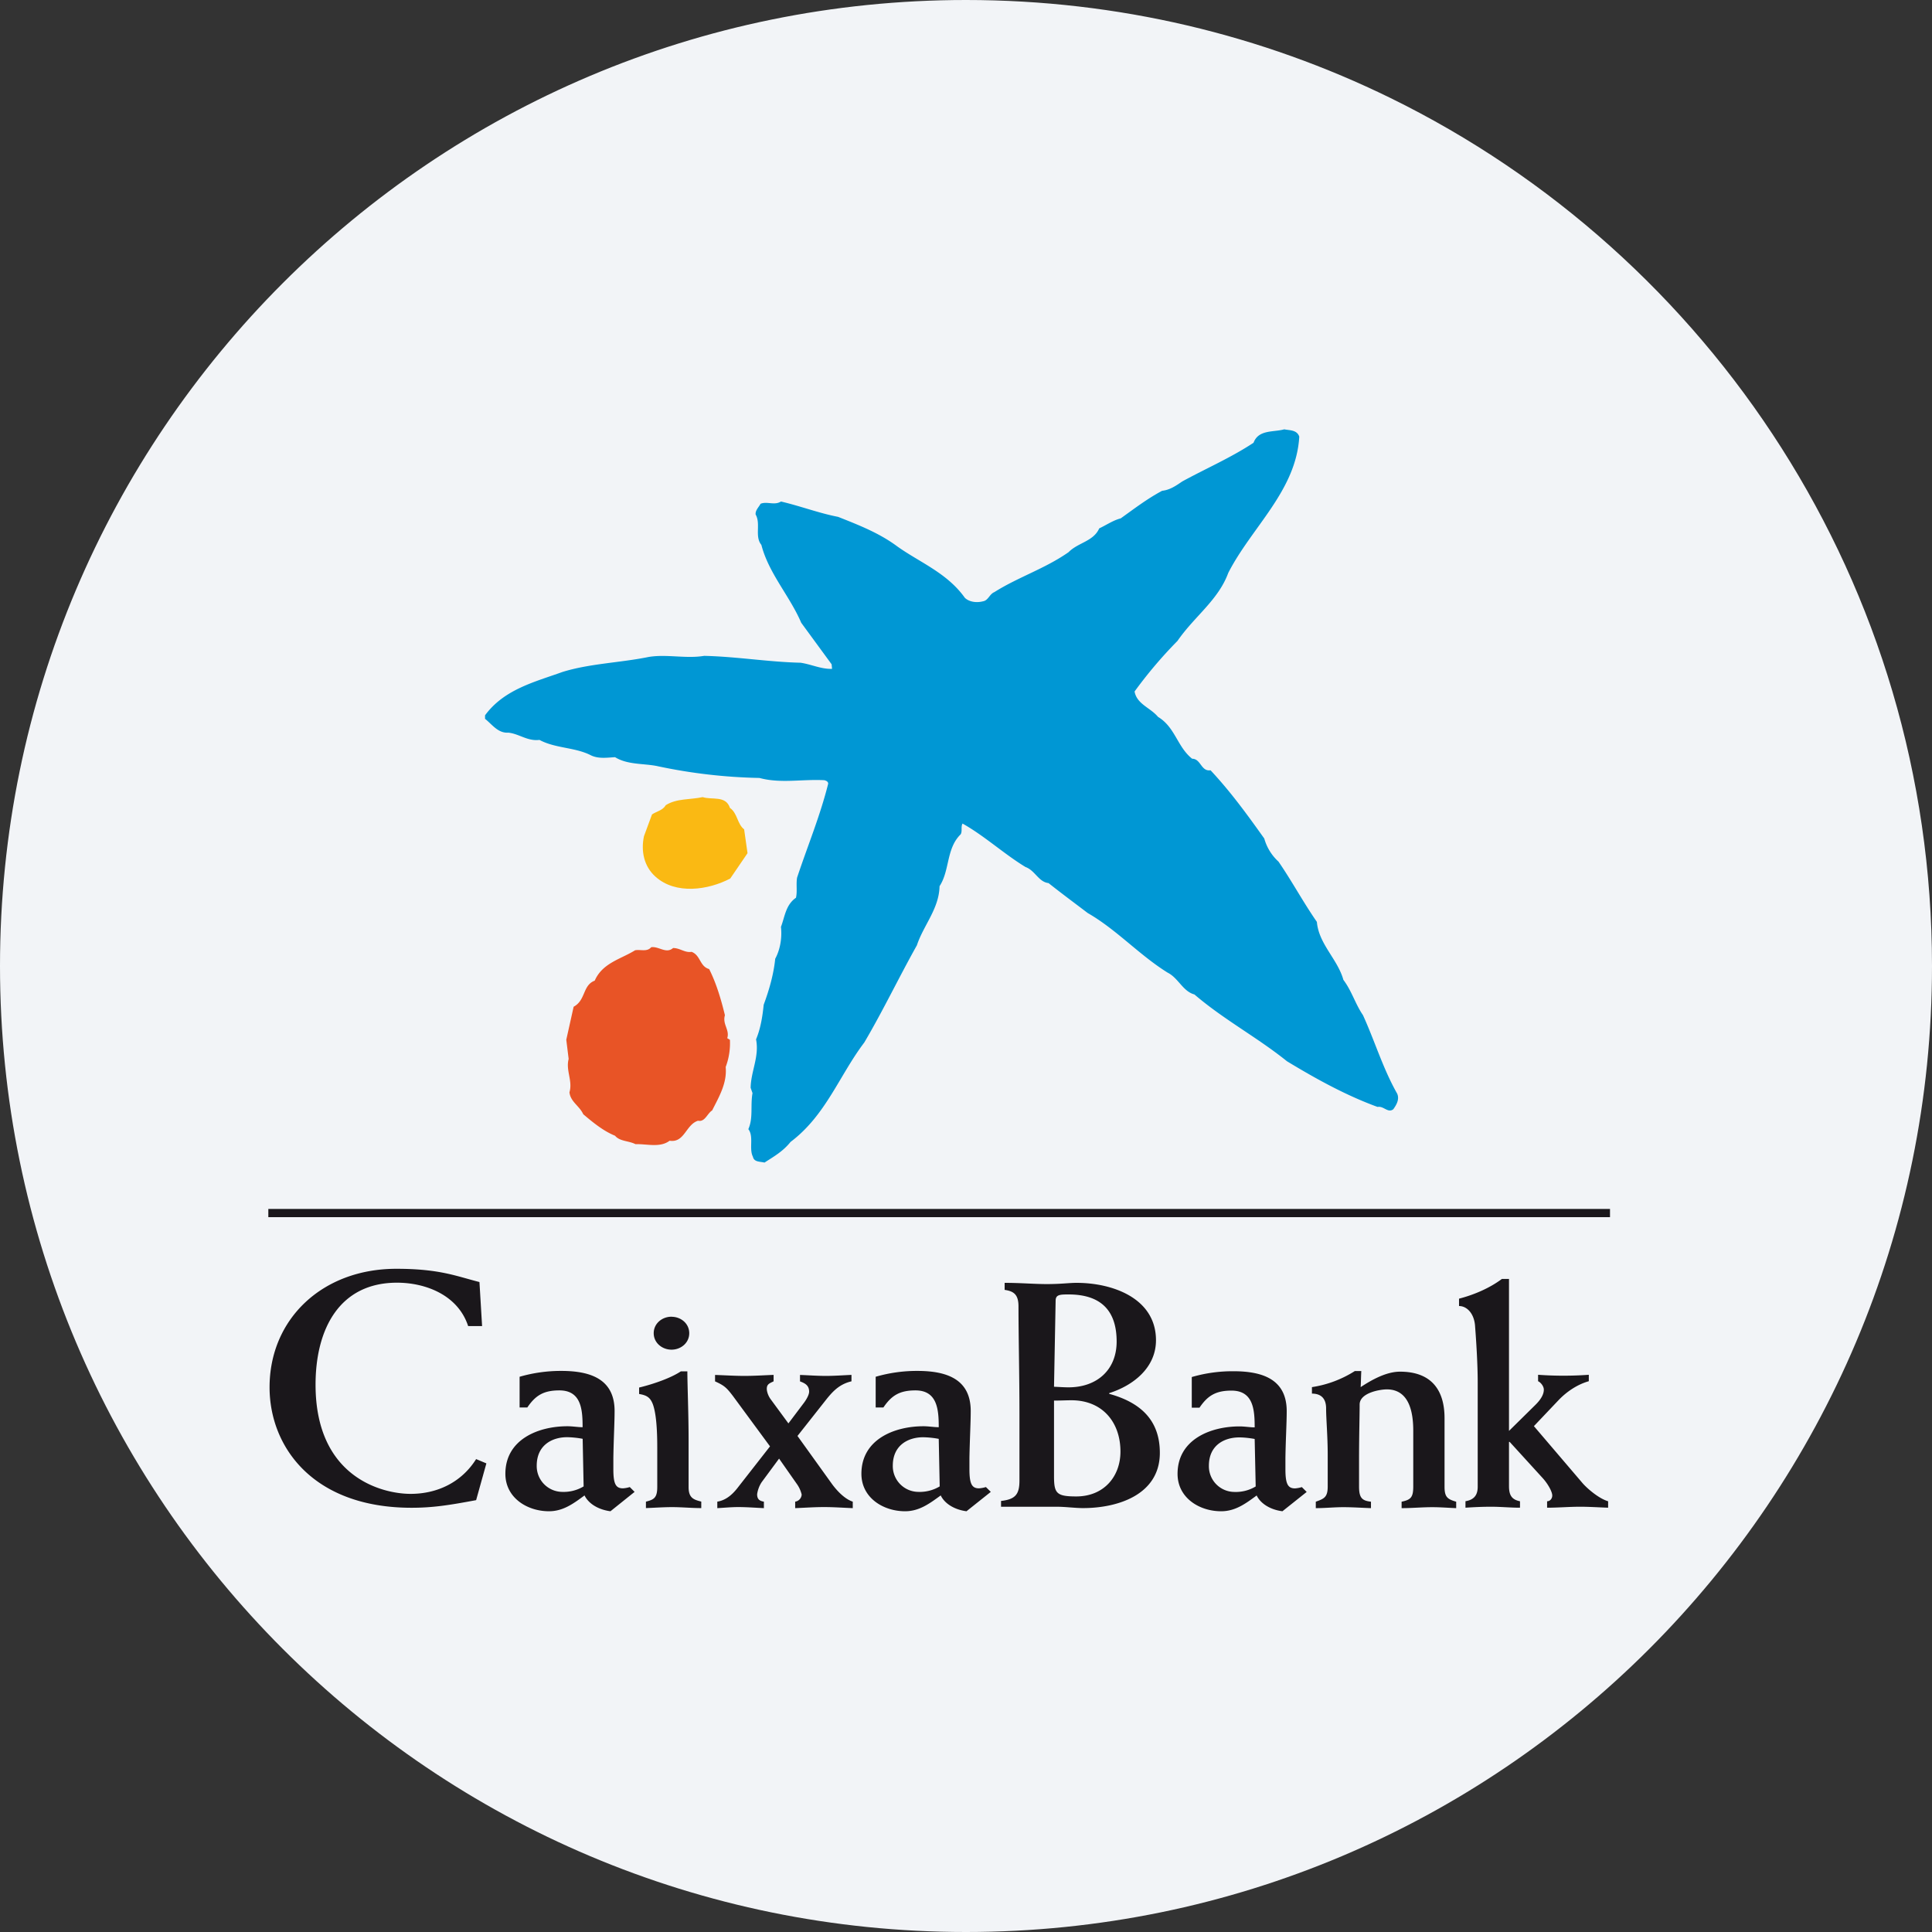 <svg height="36" viewBox="0 0 36 36" width="36" xmlns="http://www.w3.org/2000/svg"><rect x="0" y="0" width="36" height="36" fill="#333333" stroke="none"/><g fill="none" fill-rule="evenodd"><path d="M18 0c2.837 0 5.52.656 7.907 1.825C31.884 4.753 36 10.895 36 18c0 9.942-8.058 18-18 18-9.94 0-18-8.057-18-18C0 8.06 8.06 0 18 0z" fill="#f2f4f7" fill-rule="nonzero"/><path d="M5 22.527v.153h25v-.153z" fill="#1a171b"/><path d="M24.21 8.136c-.058 1.009-.888 1.688-1.323 2.539-.187.509-.63.809-.946 1.267-.29.294-.557.609-.8.943.043.237.293.3.437.473.321.193.357.558.636.78.164 0 .164.242.343.215.379.406.686.83 1.001 1.272a.914.914 0 0 0 .265.43c.251.365.457.751.715 1.123.036.415.386.693.494 1.08.157.208.222.45.365.658.222.487.372.995.636 1.46.05.107-.014.214-.071.293-.1.078-.179-.065-.293-.043-.587-.214-1.145-.522-1.688-.851-.56-.45-1.174-.773-1.725-1.245-.215-.057-.3-.308-.5-.407-.53-.33-.951-.802-1.488-1.11-.243-.185-.487-.365-.73-.558-.186-.021-.25-.235-.43-.3-.4-.243-.764-.58-1.172-.809-.036.058 0 .143-.036.201-.271.265-.2.673-.393.966-.008.42-.3.73-.422 1.101-.337.601-.63 1.217-.98 1.811-.466.614-.716 1.358-1.374 1.853-.143.178-.308.27-.486.385-.079-.021-.194-.006-.215-.108-.078-.15.021-.38-.086-.515.094-.206.036-.443.078-.671l-.035-.1c.007-.316.164-.58.101-.902.084-.2.12-.423.142-.644.1-.271.186-.565.215-.858.093-.171.13-.393.107-.594.072-.186.086-.408.28-.543.027-.122 0-.244.02-.373.194-.586.43-1.15.58-1.752 0-.043-.043-.057-.072-.065-.422-.022-.815.065-1.209-.042a9.975 9.975 0 0 1-1.91-.222c-.25-.05-.55-.022-.78-.165-.15.008-.32.036-.464-.042-.293-.144-.651-.122-.945-.28-.222.028-.379-.114-.579-.135-.193.013-.3-.15-.435-.258v-.065c.357-.486.928-.622 1.443-.808.51-.158 1.074-.171 1.603-.279.336-.057.7.036 1.037-.021.609.014 1.195.114 1.796.128.2.029.386.122.587.114l-.008-.085-.566-.773c-.214-.5-.607-.922-.743-1.452-.129-.157-.007-.393-.107-.566-.008-.078.058-.135.092-.2.123-.05.258.036.38-.042.365.085.7.215 1.065.286.38.151.766.3 1.103.551.421.3.928.493 1.259.958.085.08.222.094.335.065.101-.015.123-.135.215-.172.443-.28.944-.437 1.382-.744.177-.18.464-.2.571-.443.136-.064.258-.15.401-.187.25-.179.5-.37.772-.514.143-.015.258-.094.373-.173.444-.243.908-.443 1.33-.722.093-.25.372-.193.572-.25.1.021.236.007.28.136" fill="#0097d4"/><path d="M13.6 15.053c.144.1.136.301.266.401l.063.444-.322.472c-.407.214-1.015.307-1.395-.036-.213-.192-.271-.473-.213-.751l.15-.407c.086-.059.199-.073.257-.173.201-.128.458-.1.687-.15.172.057.43-.036.508.2" fill="#fab913"/><path d="M12.542 17.665c.13 0 .222.093.344.071.171.064.149.271.328.321.137.273.222.567.294.86-.051.17.093.272.043.428l.05.03a1.26 1.26 0 0 1-.079.507c.028.3-.122.551-.252.809-.092.057-.134.221-.263.192-.23.073-.25.416-.53.373-.179.135-.422.057-.636.064-.122-.064-.293-.05-.38-.157-.214-.086-.408-.244-.593-.401-.072-.158-.236-.229-.257-.408.064-.214-.072-.407-.015-.622l-.044-.358.137-.615c.229-.122.164-.4.393-.486.143-.33.487-.401.752-.566.1-.02.221.036.3-.057.143-.021.278.129.408.015" fill="#e85426"/><path d="M22.351 26.23c.15-.222.301-.318.596-.318.409 0 .432.36.432.685-.083 0-.186-.018-.282-.018-.546 0-1.155.247-1.155.884 0 .445.403.697.812.697.265 0 .457-.143.662-.294.072.15.252.265.48.294l.452-.36-.09-.09a.592.592 0 0 1-.126.024c-.132 0-.18-.078-.18-.356v-.209c.005-.343.024-.656.024-.873 0-.6-.458-.745-.992-.745a2.725 2.725 0 0 0-.777.108v.571zm1.047 1.468a.721.721 0 0 1-.403.102.478.478 0 0 1-.469-.488c0-.385.289-.528.566-.528.108 0 .222.017.287.029zM8.983 24.709h-.26c-.19-.58-.795-.808-1.325-.808-1.073 0-1.518.863-1.518 1.9 0 1.739 1.258 2.035 1.77 2.035.5 0 .95-.216 1.222-.648l.191.08-.191.685c-.493.092-.803.142-1.203.142-1.838 0-2.646-1.136-2.646-2.245 0-1.27.981-2.208 2.362-2.208.802 0 1.11.135 1.549.247zm1.874 2.101a1.746 1.746 0 0 0-.29-.03c-.277 0-.566.146-.566.531a.48.48 0 0 0 .47.488.724.724 0 0 0 .404-.102zm-1.175-.584v-.572c.252-.073.514-.11.777-.109.535 0 .993.146.993.747 0 .217-.018.532-.023.875v.21c0 .278.047.356.18.356a.55.55 0 0 0 .126-.024l.09.09-.45.361c-.23-.03-.41-.144-.483-.295-.204.15-.397.295-.662.295-.41 0-.813-.253-.813-.698 0-.638.609-.886 1.156-.886.097 0 .199.018.283.018 0-.325-.023-.686-.433-.686-.295 0-.446.095-.597.318zm2.83-1.69c.175 0 .331.125.331.307 0 .18-.156.306-.33.306s-.332-.126-.332-.307c0-.18.156-.307.331-.307zm.296 1.017c0 .253.023.782.023 1.277v.88c0 .205.096.234.236.27v.121c-.182 0-.362-.018-.543-.018-.162 0-.325.012-.488.018v-.12c.144-.037.211-.066.211-.272v-.746c0-.435-.036-.676-.084-.802-.048-.12-.109-.162-.254-.186v-.12c.278-.067.597-.181.778-.302zm.558 2.428c.193-.03.32-.18.398-.283l.584-.747-.692-.94c-.115-.15-.157-.193-.332-.271v-.12c.181.006.368.018.548.018.181 0 .362-.012.543-.019v.12c-.073.037-.127.05-.127.14 0 .041.019.12.071.192l.332.452.295-.391c.061-.085.091-.157.091-.2 0-.114-.072-.156-.17-.192v-.12c.164.006.32.018.484.018.155 0 .318-.012.475-.019v.12c-.235.055-.361.2-.493.368l-.513.65.65.905c.09.12.23.27.38.319v.121c-.18-.007-.356-.02-.535-.02-.182 0-.357.013-.538.02v-.121a.141.141 0 0 0 .121-.133.571.571 0 0 0-.096-.205l-.325-.464-.325.44a.554.554 0 0 0-.084.224c0 .095.047.125.126.138v.121c-.157-.007-.32-.02-.476-.02-.132 0-.26.013-.392.02zm4.126-1.17a1.757 1.757 0 0 0-.29-.03c-.276 0-.566.145-.566.53a.48.48 0 0 0 .47.488.728.728 0 0 0 .404-.102zm-1.175-.585v-.572a2.75 2.75 0 0 1 .777-.109c.536 0 .994.146.994.747 0 .217-.018.532-.024.875v.21c0 .278.048.356.18.356a.58.58 0 0 0 .127-.024l.091.09-.453.361c-.228-.03-.408-.144-.48-.295-.206.15-.399.295-.664.295-.41 0-.814-.253-.814-.698 0-.638.608-.886 1.158-.886.096 0 .198.018.283.018 0-.325-.025-.686-.434-.686-.295 0-.446.095-.597.318zm3.323-.128c.126 0 .222-.006.324-.006.578 0 .914.409.914.956 0 .463-.307.836-.824.836-.372 0-.414-.06-.414-.384zm-.644 1.49c0 .26-.078.35-.343.38v.108h1.035c.084 0 .168.006.246.012.084.006.17.013.247.013.655 0 1.431-.253 1.431-1.029 0-.625-.378-.944-.944-1.1v-.013c.451-.143.872-.475.872-.985 0-.782-.806-1.07-1.479-1.07-.145 0-.283.023-.554.023-.24 0-.487-.023-.787-.023v.131c.162.024.258.079.258.307 0 .54.018 1.305.018 2.026zm.674-3.348c0-.114.072-.12.24-.12.65 0 .897.348.897.878 0 .523-.362.853-.897.853-.077 0-.162-.006-.27-.011zm4.776 1.728c.18 0 .264.101.264.276 0 .191.03.517.03.865v.59c0 .205-.072.228-.222.283v.12c.168 0 .343-.018.511-.018.174 0 .343.012.517.018v-.12c-.162-.019-.222-.066-.222-.282v-.494c0-.47.011-.805.011-1.034 0-.222.385-.283.506-.283.427 0 .493.445.493.77v1.04c0 .205-.048.247-.217.283v.12c.192 0 .38-.018.572-.018.15 0 .294.012.445.018v-.12c-.168-.048-.217-.09-.217-.282v-1.275c0-.511-.234-.866-.83-.866-.252 0-.523.149-.733.288.006-.102.006-.198.012-.3h-.12a2.065 2.065 0 0 1-.8.3zm5.519 2.006c-.18-.053-.397-.246-.475-.336l-.908-1.064.463-.488c.144-.15.342-.288.56-.349v-.12a6.535 6.535 0 0 1-.945 0v.12c.054.025.107.097.107.157 0 .065-.029.157-.155.282l-.494.487v-2.832h-.132c-.216.162-.499.29-.799.368v.137c.15 0 .289.145.3.391.018.229.048.68.048 1.029v1.947c0 .133-.048.241-.228.27v.121c.161-.011.319-.018.481-.018.18 0 .354.018.535.018v-.12c-.145-.03-.205-.102-.205-.281v-.825h.013l.62.68c.101.114.173.253.173.318 0 .06-.042.108-.096.108v.12c.205 0 .41-.018.614-.018.174 0 .349.012.523.018z" fill="#1a171b"/></g></svg>